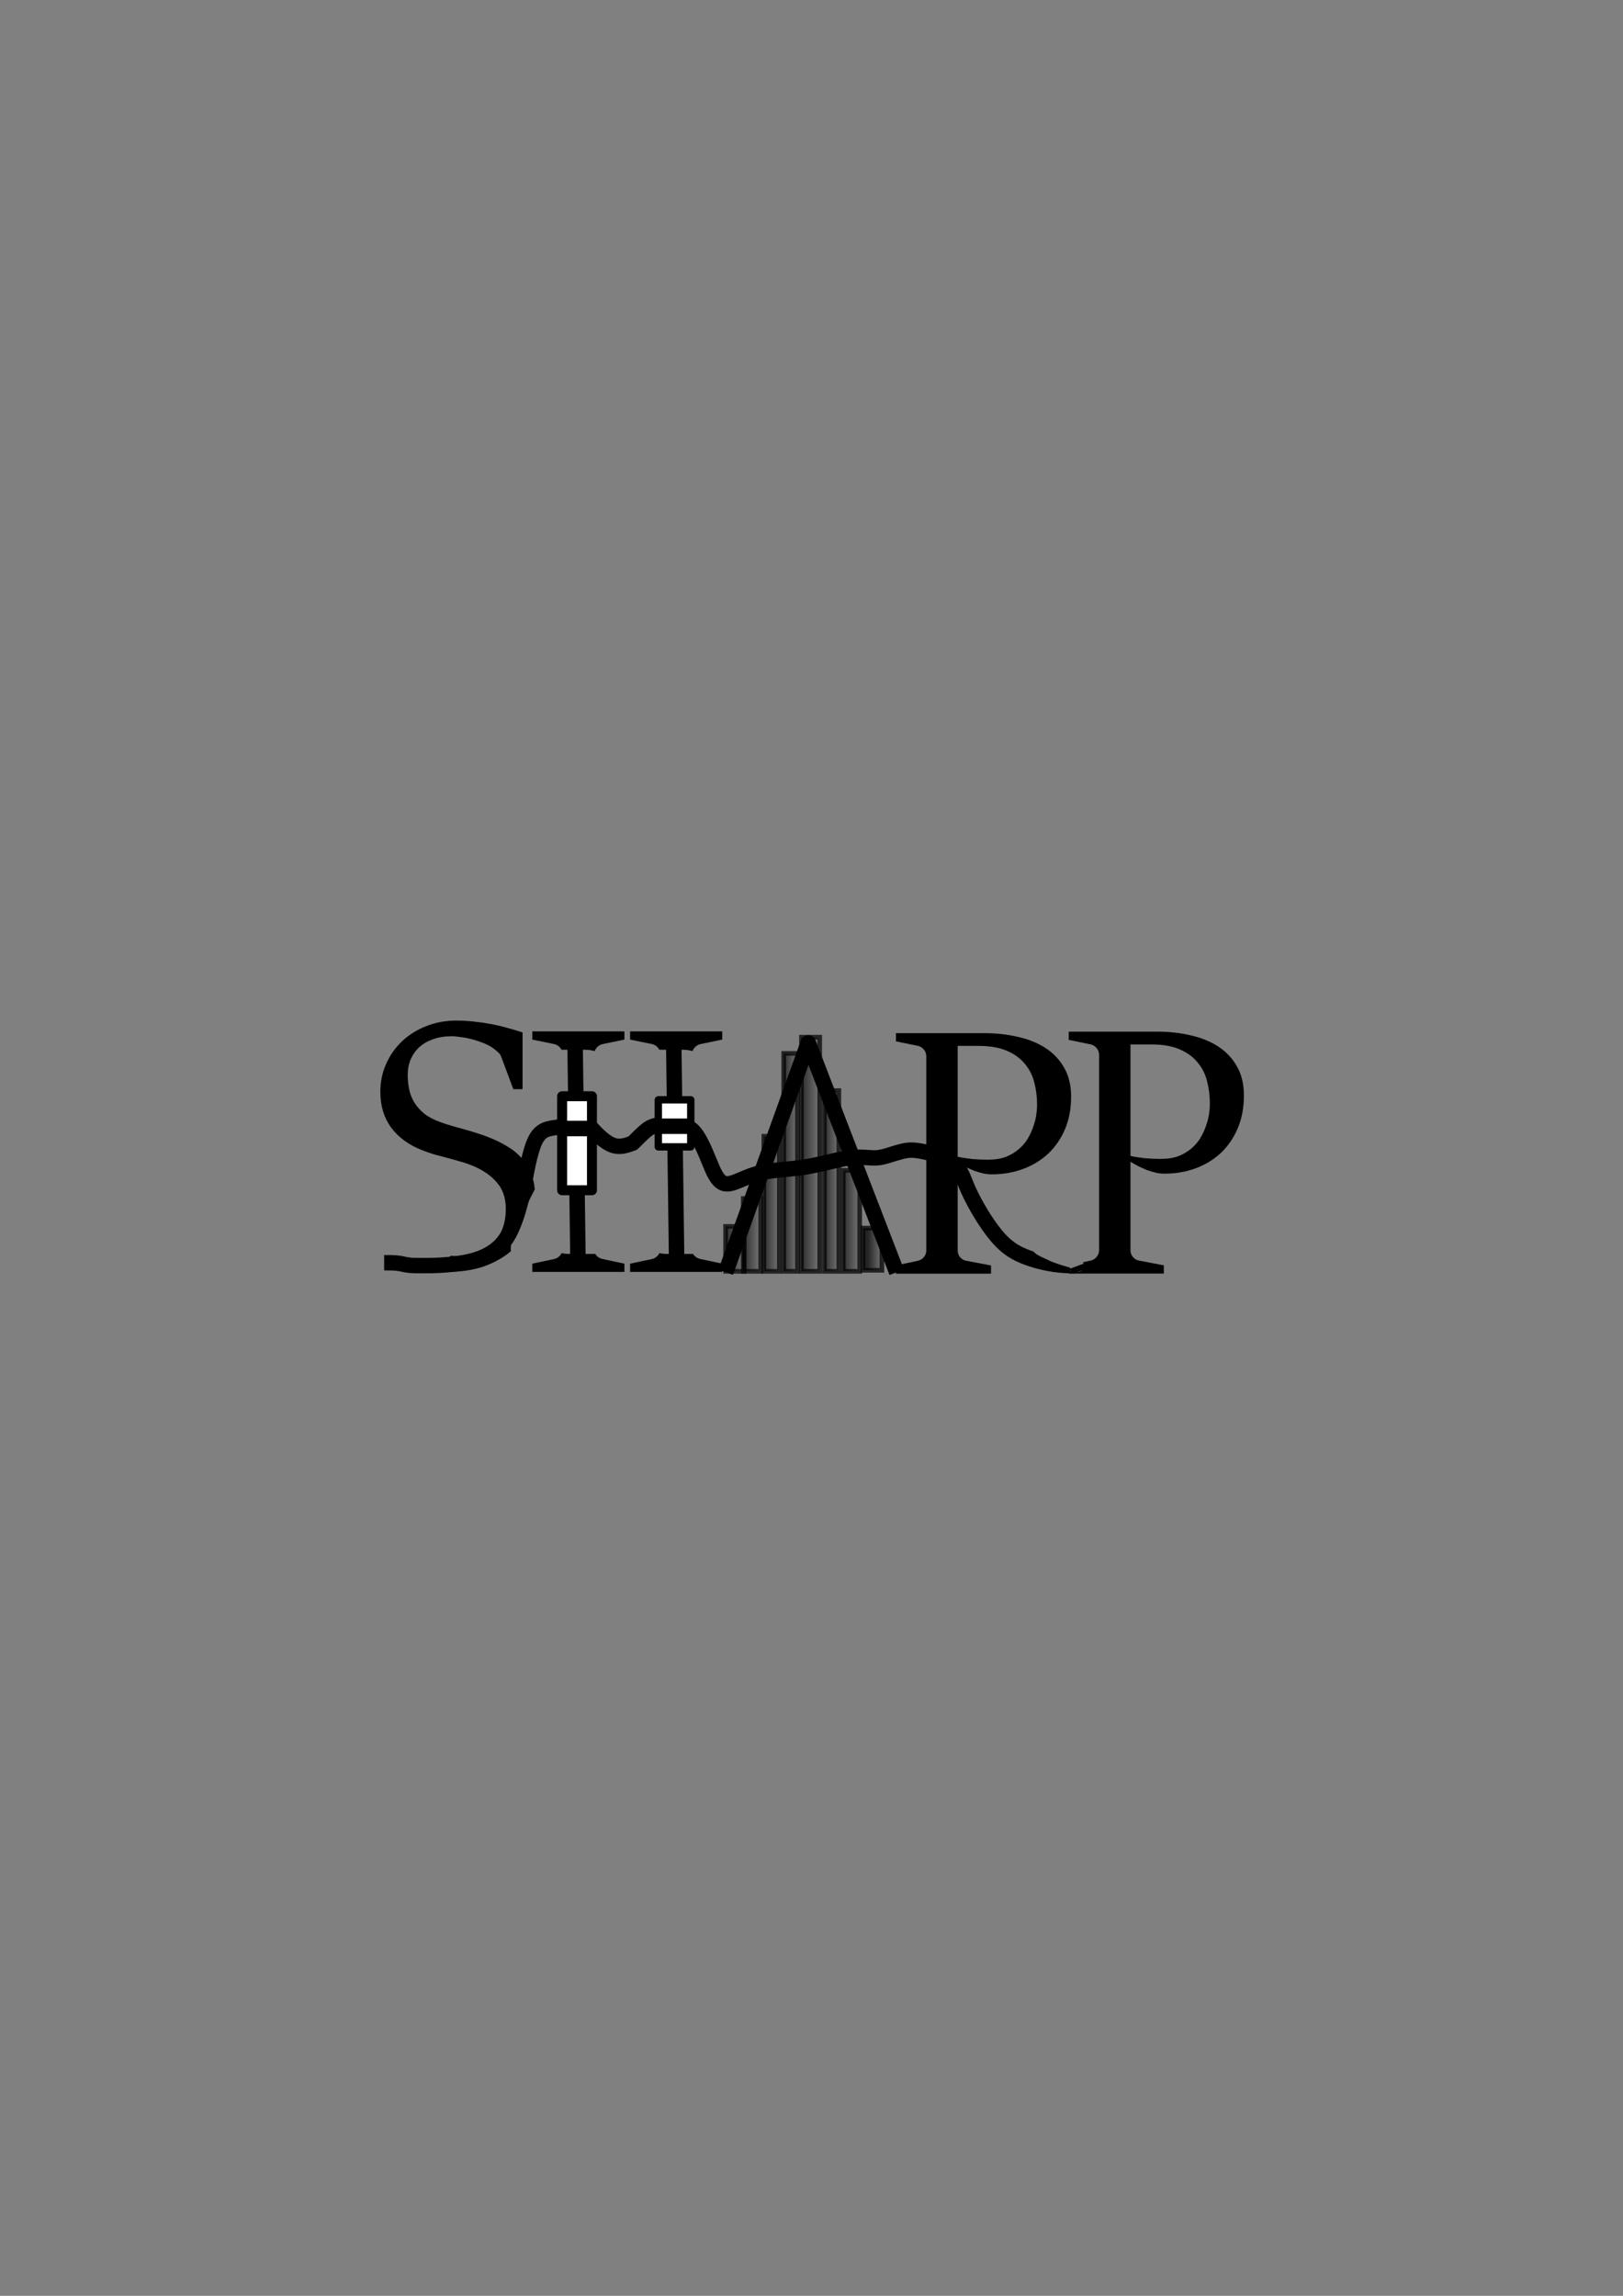 <?xml version="1.0" encoding="UTF-8" standalone="no"?>
<!-- Created with Inkscape (http://www.inkscape.org/) -->

<svg
   width="210mm"
   height="297mm"
   viewBox="0 0 210 297"
   version="1.1"
   id="svg1"
   sodipodi:docname="sharp3.svg"
   inkscape:version="1.3.1 (91b66b0783, 2023-11-16)"
   xmlns:inkscape="http://www.inkscape.org/namespaces/inkscape"
   xmlns:sodipodi="http://sodipodi.sourceforge.net/DTD/sodipodi-0.dtd"
   xmlns:xlink="http://www.w3.org/1999/xlink"
   xmlns="http://www.w3.org/2000/svg"
   xmlns:svg="http://www.w3.org/2000/svg">
  <rect x="0" y="0" width="210" height="297" fill="#808080" stroke="none"/>
  <sodipodi:namedview
     id="namedview1"
     pagecolor="#ffffff"
     bordercolor="#000000"
     borderopacity="0.25"
     inkscape:showpageshadow="2"
     inkscape:pageopacity="0.0"
     inkscape:pagecheckerboard="0"
     inkscape:deskcolor="#d1d1d1"
     inkscape:document-units="mm"
     inkscape:zoom="1.4022026"
     inkscape:cx="396.87561"
     inkscape:cy="561.61643"
     inkscape:window-width="1920"
     inkscape:window-height="1001"
     inkscape:window-x="-9"
     inkscape:window-y="-9"
     inkscape:window-maximized="1"
     inkscape:current-layer="layer1" />
  <defs
     id="defs1">
    <linearGradient
       id="linearGradient275"
       inkscape:collect="always">
      <stop
         style="stop-color:#000000;stop-opacity:1;"
         offset="0.299"
         id="stop275" />
      <stop
         style="stop-color:#000000;stop-opacity:0;"
         offset="1"
         id="stop276" />
    </linearGradient>
    <linearGradient
       id="linearGradient273"
       inkscape:collect="always">
      <stop
         style="stop-color:#000000;stop-opacity:1;"
         offset="0"
         id="stop273" />
      <stop
         style="stop-color:#000000;stop-opacity:0;"
         offset="1"
         id="stop274" />
    </linearGradient>
    <linearGradient
       id="linearGradient271"
       inkscape:collect="always">
      <stop
         style="stop-color:#000000;stop-opacity:1;"
         offset="0"
         id="stop271" />
      <stop
         style="stop-color:#000000;stop-opacity:0;"
         offset="1"
         id="stop272" />
    </linearGradient>
    <linearGradient
       id="linearGradient269"
       inkscape:collect="always">
      <stop
         style="stop-color:#000000;stop-opacity:1;"
         offset="0"
         id="stop269" />
      <stop
         style="stop-color:#000000;stop-opacity:0;"
         offset="1"
         id="stop270" />
    </linearGradient>
    <linearGradient
       id="linearGradient267"
       inkscape:collect="always">
      <stop
         style="stop-color:#000000;stop-opacity:1;"
         offset="0"
         id="stop267" />
      <stop
         style="stop-color:#000000;stop-opacity:0;"
         offset="1"
         id="stop268" />
    </linearGradient>
    <linearGradient
       id="linearGradient265"
       inkscape:collect="always">
      <stop
         style="stop-color:#000000;stop-opacity:1;"
         offset="0"
         id="stop265" />
      <stop
         style="stop-color:#000000;stop-opacity:0;"
         offset="1"
         id="stop266" />
    </linearGradient>
    <linearGradient
       id="linearGradient263"
       inkscape:collect="always">
      <stop
         style="stop-color:#000000;stop-opacity:1;"
         offset="0"
         id="stop263" />
      <stop
         style="stop-color:#000000;stop-opacity:0;"
         offset="1"
         id="stop264" />
    </linearGradient>
    <linearGradient
       id="linearGradient261"
       inkscape:collect="always">
      <stop
         style="stop-color:#000000;stop-opacity:1;"
         offset="0"
         id="stop261" />
      <stop
         style="stop-color:#000000;stop-opacity:0;"
         offset="1"
         id="stop262" />
    </linearGradient>
    <clipPath
       clipPathUnits="userSpaceOnUse"
       id="clipPath74">
      <path
         id="path74"
         style="fill:#ff0000;fill-opacity:1;fill-rule:nonzero;stroke:none;stroke-width:0.265"
         d="m 36.983,185.911 v 24.536 h 88.234 v -0.73 c -0.801,-0.23 -1.595,-0.473 -2.374,-0.781 -0.574,-0.286 -1.165,-0.522 -1.727,-0.829 -1.281,-0.7 -0.977,-1.89 -0.017,-1.924 0.269,-0.01 0.59,0.071 0.942,0.279 0.478,0.282 1.011,0.451 1.497,0.72 0.552,0.219 1.113,0.4 1.679,0.568 v -21.84 z" />
    </clipPath>
    <inkscape:path-effect
       effect="bspline"
       id="path-effect67"
       is_visible="true"
       lpeversion="1.3"
       weight="33.333"
       steps="2"
       helper_size="0"
       apply_no_weight="true"
       apply_with_weight="true"
       only_selected="false"
       uniform="false" />
    <clipPath
       clipPathUnits="userSpaceOnUse"
       id="clipPath91">
      <path
         id="path91"
         style="fill:#ff0000;fill-opacity:1;fill-rule:nonzero;stroke:none;stroke-width:0.265"
         d="m 35.947,177.67 v 32.512 h 20.027 v -2.202 c -0.279,0.35 -0.587,0.676 -0.938,0.953 -1.239,0.593 -1.894,-0.175 -2.17,-1.298 -0.145,-0.864 0.114,-1.643 0.517,-2.394 0.332,-0.482 0.45,-1.049 0.63,-1.594 0.171,-0.684 0.491,-1.293 0.829,-1.904 0.293,-0.679 0.61,-1.343 0.968,-1.99 0.053,-0.124 0.108,-0.247 0.164,-0.369 v -21.714 z m 20.027,26.033 c -0.069,0.176 -0.129,0.356 -0.173,0.546 -0.133,0.386 -0.24,0.782 -0.388,1.161 0.123,-0.231 0.231,-0.469 0.314,-0.715 0.08,-0.329 0.164,-0.656 0.246,-0.984 z m -1.847,3.572 c -0.06,0.022 -0.123,0.061 -0.188,0.123 0.054,-0.011 0.119,-0.057 0.188,-0.123 z" />
    </clipPath>
    <clipPath
       clipPathUnits="userSpaceOnUse"
       id="clipPath73">
      <path
         id="path73"
         style="fill:#ff0000;fill-opacity:1;fill-rule:nonzero;stroke:none;stroke-width:0.265"
         d="m 125.545,179.07 v 28.778 c 0.281,0.081 0.562,0.162 0.845,0.241 1.798,0.507 1.341,2.335 -0.457,1.831 -0.13,-0.036 -0.258,-0.073 -0.388,-0.11 v 0.372 h 22.668 v -31.112 z" />
    </clipPath>
    <linearGradient
       inkscape:collect="always"
       xlink:href="#linearGradient261"
       id="linearGradient262"
       x1="93.583"
       y1="161.561"
       x2="96.601"
       y2="161.561"
       gradientUnits="userSpaceOnUse" />
    <linearGradient
       inkscape:collect="always"
       xlink:href="#linearGradient263"
       id="linearGradient264"
       x1="95.873"
       y1="159.755"
       x2="98.731"
       y2="159.755"
       gradientUnits="userSpaceOnUse" />
    <linearGradient
       inkscape:collect="always"
       xlink:href="#linearGradient265"
       id="linearGradient266"
       x1="98.533"
       y1="155.73"
       x2="101.137"
       y2="155.73"
       gradientUnits="userSpaceOnUse" />
    <linearGradient
       inkscape:collect="always"
       xlink:href="#linearGradient267"
       id="linearGradient268"
       x1="101.103"
       y1="150.371"
       x2="103.481"
       y2="150.371"
       gradientUnits="userSpaceOnUse" />
    <linearGradient
       inkscape:collect="always"
       xlink:href="#linearGradient269"
       id="linearGradient270"
       x1="103.398"
       y1="149.323"
       x2="106.363"
       y2="149.323"
       gradientUnits="userSpaceOnUse" />
    <linearGradient
       inkscape:collect="always"
       xlink:href="#linearGradient271"
       id="linearGradient272"
       x1="106.37"
       y1="152.778"
       x2="108.84"
       y2="152.778"
       gradientUnits="userSpaceOnUse" />
    <linearGradient
       inkscape:collect="always"
       xlink:href="#linearGradient273"
       id="linearGradient274"
       x1="108.808"
       y1="157.932"
       x2="111.537"
       y2="157.932"
       gradientUnits="userSpaceOnUse" />
    <linearGradient
       inkscape:collect="always"
       xlink:href="#linearGradient275"
       id="linearGradient276"
       x1="111.165"
       y1="161.737"
       x2="114.209"
       y2="161.737"
       gradientUnits="userSpaceOnUse"
       gradientTransform="translate(0.2,-0.133)" />
  </defs>
  <g
     inkscape:label="Layer 1"
     inkscape:groupmode="layer"
     id="layer1">
    <path
       style="fill:none;stroke:#000000;stroke-width:2;stroke-linejoin:round;stroke-dasharray:none;stroke-opacity:1"
       d="m 74.401,134.368 0.377,28.304"
       id="path93" />
    <path
       style="fill:none;stroke:#000000;stroke-width:2;stroke-linejoin:round;stroke-dasharray:none;stroke-opacity:1"
       d="m 87.179,135.247 0.377,28.304"
       id="path93-8" />
    <path
       style="fill:none;stroke:#000000;stroke-width:2;stroke-linejoin:round;stroke-dasharray:none;stroke-opacity:1"
       d="m 125.217,209.447 c -0.825,-0.031 -1.649,-0.063 -2.895,-0.314 -1.246,-0.252 -2.912,-0.723 -4.186,-1.462 -1.274,-0.739 -2.154,-1.745 -2.909,-2.752 -0.755,-1.006 -1.384,-2.013 -1.95,-3.019 -0.566,-1.006 -1.069,-2.013 -1.478,-3.035 -0.409,-1.022 -0.723,-2.06 -1.745,-2.815 -1.022,-0.755 -2.752,-1.226 -3.9,-1.447 -1.148,-0.22 -1.714,-0.189 -2.406,-0.031 -0.692,0.157 -1.51,0.44 -2.154,0.629 -0.645,0.189 -1.116,0.283 -1.855,0.252 -0.739,-0.032 -1.745,-0.189 -3.255,0.047 -1.51,0.236 -3.522,0.865 -5.598,1.179 -2.076,0.314 -4.214,0.314 -6.016,0.848 -1.802,0.533 -3.104,1.48 -4.063,1.275 -0.959,-0.204 -1.494,-1.62 -2.06,-3.019 -0.566,-1.399 -1.164,-2.783 -1.808,-3.585 -0.645,-0.802 -1.337,-1.022 -2.214,-1.106 -0.878,-0.084 -1.941,-0.031 -2.664,0.126 -0.723,0.157 -1.107,0.419 -1.566,0.822 -0.459,0.403 -0.994,0.947 -1.528,1.491 -0.818,0.305 -1.635,0.61 -2.56,0.287 -0.924,-0.323 -1.955,-1.275 -3.103,-2.611 -1.148,-1.337 -2.413,-3.058 -2.617,-3.022 -0.204,0.036 0.652,1.828 0.243,2.614 -0.409,0.786 -2.082,0.566 -3.139,0.991 -1.057,0.425 -1.497,1.494 -1.843,2.657 -0.346,1.164 -0.598,2.422 -0.787,3.5 -0.19,1.078 -0.313,1.941 -0.628,3.199 -0.314,1.258 -0.818,2.893 -1.447,4.088 -0.629,1.195 -1.384,1.95 -2.264,2.516 -0.881,0.566 -1.887,0.943 -3.019,1.195 -1.132,0.252 -2.39,0.377 -3.459,0.44 -1.069,0.063 -1.698,0.063 -2.39,0.063 -0.692,0 -1.321,0 -1.824,-0.063 -0.503,-0.063 -0.881,-0.189 -1.384,-0.252 -0.503,-0.063 -1.132,-0.063 -1.761,-0.063"
       id="path67"
       sodipodi:nodetypes="cccccscccccccccccsccccccccsccccccsccc"
       clip-path="url(#clipPath74)"
       inkscape:original-d="m 125.21716,209.44726 c 0,0 -1.64899,-0.0629 -2.47351,-0.0943 -1.66681,-0.47173 -3.33355,-0.94345 -5.00032,-1.41517 -0.88058,-1.00638 -1.76112,-2.01271 -2.64168,-3.01906 -0.62898,-1.00638 -1.25794,-2.01271 -1.88691,-3.01906 -0.50319,-1.00638 -1.00635,-2.01271 -1.50953,-3.01906 -0.31449,-1.03782 -0.62897,-2.07559 -0.94346,-3.11341 -1.7297,-0.47174 -3.45931,-0.94345 -5.18901,-1.41519 -0.56608,0.0315 -1.13214,0.0629 -1.69822,0.0944 -0.81767,0.28304 -1.6353,0.56606 -2.45298,0.84911 -0.47174,0.0943 -0.94345,0.18868 -1.41519,0.28303 -1.006369,-0.15725 -2.012704,-0.31449 -3.019057,-0.47173 -2.012747,0.62899 -4.025413,1.25794 -6.03812,1.88692 -2.138542,0 -4.277,0 -6.415503,0 -1.509559,1.00637 -2.76747,2.0127 -4.151206,3.01905 -0.534637,-1.41521 -1.069238,-2.83033 -1.603875,-4.24555 -0.597536,-1.38376 -1.195032,-2.76744 -1.792567,-4.15121 -0.691882,-0.22014 -1.383722,-0.44027 -2.075603,-0.66042 -1.063309,0.0528 -2.126553,0.10567 -3.189861,0.1585 -0.383354,0.26166 -0.766685,0.5233 -1.150039,0.78496 -0.534636,0.54407 -1.603874,1.63217 -1.603874,1.63217 0,0 -1.635306,0.61011 -2.452986,0.91517 -1.031042,-0.95165 -2.062024,-1.90325 -3.093066,-2.8549 -1.264746,-1.72153 -2.529445,-3.44299 -3.794165,-5.16448 0.855974,1.7926 1.711887,3.58508 2.567864,5.37769 -1.673661,-0.22014 -3.347198,-0.44027 -5.02085,-0.66042 -0.440289,1.06928 -0.88056,2.13851 -1.320838,3.20776 -0.251592,1.25796 -0.503176,2.51588 -0.754766,3.77382 -0.251592,0.88058 -0.251587,1.76112 -0.37738,2.64168 -0.503188,1.63536 -1.006354,3.27065 -1.50953,4.90597 -0.75478,0.75478 -1.50953,1.50953 -2.264297,2.2643 -1.006371,0.37739 -2.012706,0.75476 -3.019059,1.13214 -1.257967,0.1258 -2.515884,0.25159 -3.773824,0.37738 -0.880576,0 -1.50953,0 -2.264296,0 -0.628983,0 -1.25794,0 -1.88691,0 -0.377392,-0.12579 -0.754767,-0.25158 -1.13215,-0.37738 -0.628981,0 -1.25794,0 -1.88691,0"
       inkscape:path-effect="#path-effect67"
       transform="matrix(1.006,0,0,0.996,12.499,-44.881)" />
    <rect
       style="fill:#ffffff;stroke:#000000;stroke-width:1.29;stroke-linejoin:round;stroke-dasharray:none;stroke-opacity:1"
       id="rect91"
       width="3.861"
       height="12.163"
       x="72.733"
       y="141.815" />
    <rect
       style="fill:#ffffff;stroke:#000000;stroke-width:0.952;stroke-linejoin:round;stroke-dasharray:none;stroke-opacity:1"
       id="rect91-3"
       width="4.199"
       height="6.086"
       x="85.179"
       y="142.279" />
    <path
       style="opacity:1;fill:none;stroke:#000000;stroke-width:2;stroke-linejoin:round;stroke-dasharray:none;stroke-opacity:1"
       d="M 116.025,164.581 104.577,134.912 93.893,164.581"
       id="path92" />
    <path
       id="text1-9"
       style="font-size:50.8px;font-family:'Sitka Banner';-inkscape-font-specification:'Sitka Banner';fill:#000000;stroke-width:0.265"
       d="m 45.791,177.67 c -1.4,0 -2.702,0.241 -3.906,0.722 -1.204,0.467 -2.25,1.121 -3.138,1.964 -0.873,0.828 -1.558,1.806 -2.055,2.935 -0.497,1.114 -0.745,2.311 -0.745,3.59 0,1.806 0.459,3.342 1.377,4.606 0.933,1.264 2.243,2.235 3.928,2.912 0.557,0.226 1.114,0.421 1.671,0.587 0.572,0.151 1.137,0.301 1.693,0.452 0.572,0.151 1.137,0.308 1.693,0.474 0.557,0.151 1.121,0.346 1.693,0.587 1.279,0.542 2.295,1.257 3.048,2.145 0.753,0.873 1.129,2.002 1.129,3.387 0,0.978 -0.151,1.851 -0.452,2.619 -0.286,0.753 -0.708,1.392 -1.265,1.919 -0.542,0.512 -1.204,0.903 -1.987,1.174 -0.768,0.271 -1.625,0.407 -2.573,0.407 -0.25,0 -0.53,-0.023 -0.825,-0.057 -0.382,0.408 -1.028,0.665 -1.903,0.619 -0.045,0.45 -0.305,0.907 -0.81,1.276 0.027,0.004 0.056,0.01 0.083,0.014 0.738,0.12 1.437,0.181 2.1,0.181 2.017,0 3.748,-0.286 5.193,-0.858 1.445,-0.572 2.626,-1.317 3.544,-2.236 0.933,-0.918 1.611,-1.957 2.032,-3.116 0.437,-1.174 0.655,-2.356 0.655,-3.545 0,-1.114 -0.166,-2.077 -0.497,-2.89 -0.316,-0.813 -0.737,-1.513 -1.264,-2.1 -0.527,-0.587 -1.129,-1.076 -1.807,-1.468 -0.662,-0.406 -1.34,-0.753 -2.032,-1.039 -0.617,-0.256 -1.211,-0.474 -1.783,-0.655 -0.557,-0.181 -1.107,-0.346 -1.648,-0.497 l -1.625,-0.452 c -0.527,-0.151 -1.061,-0.324 -1.603,-0.519 -0.843,-0.301 -1.543,-0.67 -2.1,-1.106 -0.542,-0.452 -0.971,-0.94 -1.287,-1.467 -0.316,-0.527 -0.534,-1.091 -0.655,-1.693 -0.12,-0.602 -0.181,-1.219 -0.181,-1.852 0,-0.722 0.128,-1.392 0.384,-2.009 0.271,-0.617 0.647,-1.144 1.129,-1.581 0.482,-0.436 1.069,-0.775 1.761,-1.016 0.707,-0.256 1.505,-0.384 2.393,-0.384 0.346,0 0.76,0.038 1.242,0.113 0.482,0.06 0.971,0.158 1.468,0.294 0.512,0.135 1.008,0.301 1.49,0.497 0.482,0.196 0.903,0.429 1.265,0.7 0.166,0.12 0.346,0.271 0.542,0.452 0.211,0.181 0.354,0.384 0.429,0.61 l 1.558,4.177 h 1.197 v -7.338 c -0.632,-0.211 -1.287,-0.406 -1.964,-0.587 -0.677,-0.196 -1.377,-0.361 -2.1,-0.497 -0.722,-0.135 -1.46,-0.241 -2.213,-0.316 -0.753,-0.09 -1.513,-0.135 -2.28,-0.135 z"
       clip-path="url(#clipPath91)"
       transform="translate(13.265,-45.643)" />
    <path
       id="text2-0"
       style="font-size:50.8px;font-family:'Sitka Banner';-inkscape-font-specification:'Sitka Banner';fill:#000000;stroke-width:0.265"
       d="m 68.872,133.427 v 1.061 l 2.867,0.587 c 0.301,0.075 0.549,0.233 0.745,0.474 0.068,0.077 0.121,0.163 0.167,0.251 h 1.723 1.282 c 0.494,0 0.921,0.068 1.285,0.182 0.053,-0.149 0.131,-0.286 0.24,-0.411 0.211,-0.256 0.466,-0.421 0.767,-0.497 l 2.845,-0.587 v -1.061 z m 3.794,28.68 c -0.048,0.101 -0.105,0.198 -0.182,0.287 -0.196,0.241 -0.444,0.399 -0.745,0.474 l -2.867,0.609 v 1.061 h 11.921 v -1.061 l -2.845,-0.609 c -0.316,-0.075 -0.579,-0.226 -0.79,-0.452 -0.051,-0.063 -0.094,-0.13 -0.132,-0.199 h -2.136 -1.205 c -0.379,0 -0.717,-0.04 -1.019,-0.11 z" />
    <path
       id="text2-0-4"
       style="font-size:50.8px;font-family:'Sitka Banner';-inkscape-font-specification:'Sitka Banner';fill:#000000;stroke-width:0.265"
       d="m 81.528,133.427 v 1.061 l 2.867,0.587 c 0.301,0.075 0.549,0.233 0.745,0.474 0.068,0.077 0.121,0.163 0.167,0.251 h 1.723 1.282 c 0.494,0 0.921,0.068 1.285,0.182 0.053,-0.149 0.131,-0.286 0.24,-0.411 0.211,-0.256 0.466,-0.421 0.767,-0.497 l 2.845,-0.587 v -1.061 z m 3.794,28.68 c -0.048,0.101 -0.105,0.198 -0.182,0.287 -0.196,0.241 -0.444,0.399 -0.745,0.474 l -2.867,0.609 v 1.061 h 11.921 v -1.061 l -2.845,-0.609 c -0.316,-0.075 -0.579,-0.226 -0.79,-0.452 -0.051,-0.063 -0.094,-0.13 -0.132,-0.199 h -2.136 -1.205 c -0.379,0 -0.717,-0.04 -1.019,-0.11 z" />
    <path
       id="text5-9"
       style="font-size:50.8px;font-family:'Sitka Banner';-inkscape-font-specification:'Sitka Banner';fill:#000000;stroke-width:0.265"
       d="m 125.545,179.07 v 1.061 l 2.868,0.587 c 0.301,0.075 0.549,0.233 0.745,0.474 0.211,0.241 0.316,0.534 0.316,0.881 v 25.106 c 0,0.331 -0.106,0.617 -0.316,0.858 -0.196,0.241 -0.444,0.399 -0.745,0.474 l -2.868,0.61 v 1.061 h 12.305 v -1.061 l -3.228,-0.61 c -0.301,-0.06 -0.557,-0.211 -0.768,-0.452 -0.211,-0.241 -0.316,-0.534 -0.316,-0.881 v -11.379 c 0.316,0.196 0.662,0.391 1.039,0.587 0.376,0.181 0.753,0.346 1.129,0.497 0.391,0.135 0.775,0.249 1.151,0.339 0.376,0.075 0.737,0.113 1.084,0.113 1.46,0 2.815,-0.233 4.064,-0.7 1.249,-0.467 2.333,-1.129 3.251,-1.987 0.918,-0.873 1.641,-1.927 2.167,-3.161 0.527,-1.249 0.79,-2.649 0.79,-4.199 0,-1.46 -0.301,-2.71 -0.903,-3.748 -0.587,-1.039 -1.392,-1.889 -2.416,-2.551 -1.024,-0.662 -2.22,-1.144 -3.59,-1.445 -1.355,-0.316 -2.8,-0.474 -4.335,-0.474 z m 7.992,1.648 h 2.687 c 1.475,0 2.702,0.211 3.68,0.632 0.978,0.421 1.753,0.986 2.325,1.693 0.587,0.692 0.994,1.498 1.22,2.416 0.241,0.918 0.361,1.881 0.361,2.89 0,0.316 -0.03,0.715 -0.09,1.197 -0.06,0.467 -0.181,0.963 -0.361,1.49 -0.166,0.527 -0.399,1.054 -0.7,1.581 -0.286,0.512 -0.67,0.978 -1.151,1.4 -0.467,0.421 -1.031,0.767 -1.693,1.038 -0.662,0.256 -1.445,0.384 -2.348,0.384 -0.331,0 -0.677,-0.008 -1.039,-0.023 -0.361,-0.015 -0.715,-0.038 -1.061,-0.068 -0.346,-0.045 -0.677,-0.09 -0.993,-0.135 -0.316,-0.045 -0.595,-0.098 -0.836,-0.158 z"
       clip-path="url(#clipPath73)"
       transform="matrix(1,0,0,1.006,12.736,-46.688)" />
    <path
       id="text5-9-4"
       style="font-size:50.8px;font-family:'Sitka Banner';-inkscape-font-specification:'Sitka Banner';fill:#000000;stroke-width:0.265"
       d="m 115.924,133.656 v 1.061 l 2.868,0.587 c 0.301,0.075 0.549,0.234 0.745,0.474 0.211,0.241 0.316,0.534 0.316,0.881 v 25.106 c 0,0.331 -0.105,0.617 -0.316,0.858 -0.196,0.241 -0.444,0.399 -0.745,0.474 l -2.868,0.609 v 1.061 h 12.305 v -1.061 l -3.228,-0.609 c -0.301,-0.06 -0.557,-0.211 -0.768,-0.452 -0.211,-0.241 -0.316,-0.534 -0.316,-0.881 v -11.379 c 0.316,0.196 0.662,0.391 1.039,0.587 0.376,0.181 0.753,0.346 1.129,0.497 0.391,0.135 0.775,0.248 1.151,0.338 0.376,0.075 0.737,0.113 1.084,0.113 1.46,0 2.815,-0.234 4.064,-0.7 1.249,-0.467 2.333,-1.128 3.251,-1.986 0.918,-0.873 1.641,-1.927 2.167,-3.161 0.527,-1.249 0.79,-2.649 0.79,-4.2 0,-1.46 -0.301,-2.709 -0.903,-3.748 -0.587,-1.039 -1.392,-1.889 -2.416,-2.551 -1.024,-0.662 -2.22,-1.144 -3.59,-1.445 -1.355,-0.316 -2.8,-0.474 -4.335,-0.474 z m 7.992,1.648 h 2.687 c 1.475,0 2.702,0.211 3.68,0.633 0.978,0.421 1.753,0.986 2.325,1.693 0.587,0.692 0.994,1.497 1.22,2.415 0.241,0.918 0.361,1.882 0.361,2.89 0,0.316 -0.03,0.715 -0.09,1.196 -0.06,0.467 -0.181,0.964 -0.361,1.49 -0.166,0.527 -0.399,1.053 -0.7,1.58 -0.286,0.512 -0.67,0.978 -1.152,1.4 -0.467,0.421 -1.031,0.768 -1.693,1.039 -0.662,0.256 -1.445,0.384 -2.348,0.384 -0.331,0 -0.677,-0.008 -1.039,-0.023 -0.361,-0.015 -0.715,-0.038 -1.061,-0.068 -0.346,-0.045 -0.677,-0.09 -0.993,-0.135 -0.316,-0.045 -0.595,-0.098 -0.836,-0.158 z" />
    <rect
       style="fill:url(#linearGradient262);stroke:#000000;stroke-width:0.6;stroke-dasharray:none;stroke-opacity:1;opacity:0.718"
       id="rect8-6"
       width="2.418"
       height="5.814"
       x="93.883"
       y="158.654" />
    <rect
       style="fill:url(#linearGradient264);stroke:#000000;stroke-width:0.6;stroke-dasharray:none;stroke-opacity:1;opacity:0.718"
       id="rect8-3-6"
       width="2.258"
       height="9.428"
       x="96.173"
       y="155.041" />
    <rect
       style="fill:url(#linearGradient266);stroke:#000000;stroke-width:0.6;stroke-dasharray:none;stroke-opacity:1;opacity:0.718"
       id="rect8-3-7-76"
       width="2.004"
       height="17.477"
       x="98.833"
       y="146.992" />
    <rect
       style="fill:url(#linearGradient268);stroke:#000000;stroke-width:0.6;stroke-dasharray:none;stroke-opacity:1;opacity:0.718"
       id="rect8-3-7-7-0-0"
       width="1.779"
       height="28.195"
       x="101.403"
       y="136.273" />
    <rect
       style="fill:url(#linearGradient270);stroke:#000000;stroke-width:0.6;stroke-dasharray:none;stroke-opacity:1;opacity:0.718"
       id="rect8-3-7-7-0-5-4"
       width="2.365"
       height="30.291"
       x="103.698"
       y="134.177" />
    <rect
       style="fill:url(#linearGradient272);stroke:#000000;stroke-width:0.6;stroke-dasharray:none;stroke-opacity:1;opacity:0.718"
       id="rect8-3-7-7-0-5-8-3"
       width="1.87"
       height="23.381"
       x="106.67"
       y="141.088" />
    <rect
       style="fill:url(#linearGradient274);stroke:#000000;stroke-width:0.6;stroke-dasharray:none;stroke-opacity:1;opacity:0.718"
       id="rect8-3-7-7-0-5-8-5-6"
       width="2.129"
       height="13.073"
       x="109.108"
       y="151.395" />
    <rect
       style="opacity:0.718;fill:url(#linearGradient276);stroke:#000000;stroke-width:0.6;stroke-dasharray:none;stroke-opacity:1"
       id="rect8-3-7-7-0-5-8-5-07-5"
       width="2.444"
       height="5.463"
       x="111.665"
       y="158.872" />
    <path
       style="fill:#000000;stroke:#000000;stroke-width:0.665;stroke-dasharray:none;stroke-opacity:1"
       d="m 140.292,163.796 c -1.793,0.66 -1.793,0.66 -1.793,0.66"
       id="path1"
       inkscape:transform-center-x="0.094345616"
       inkscape:transform-center-y="-2.7360229" />
    <path
       style="fill:#000000;stroke:#000000;stroke-width:0.665;stroke-dasharray:none;stroke-opacity:1"
       d="m 140.535,163.796 c -1.793,0.66 -1.793,0.66 -1.793,0.66"
       id="path1-0"
       inkscape:transform-center-x="0.094345616"
       inkscape:transform-center-y="-2.7360229" />
    <path
       style="fill:#000000;stroke:#000000;stroke-width:2;stroke-dasharray:none;stroke-opacity:1"
       d="m 89.128,145.7 c -4.136,0 -4.136,0 -4.136,0"
       id="path6" />
    <path
       style="fill:#000000;stroke:#000000;stroke-width:2;stroke-dasharray:none;stroke-opacity:1"
       d="m 76.632,145.992 c -4.136,0 -4.136,0 -4.136,0"
       id="path6-1" />
  </g>
</svg>

